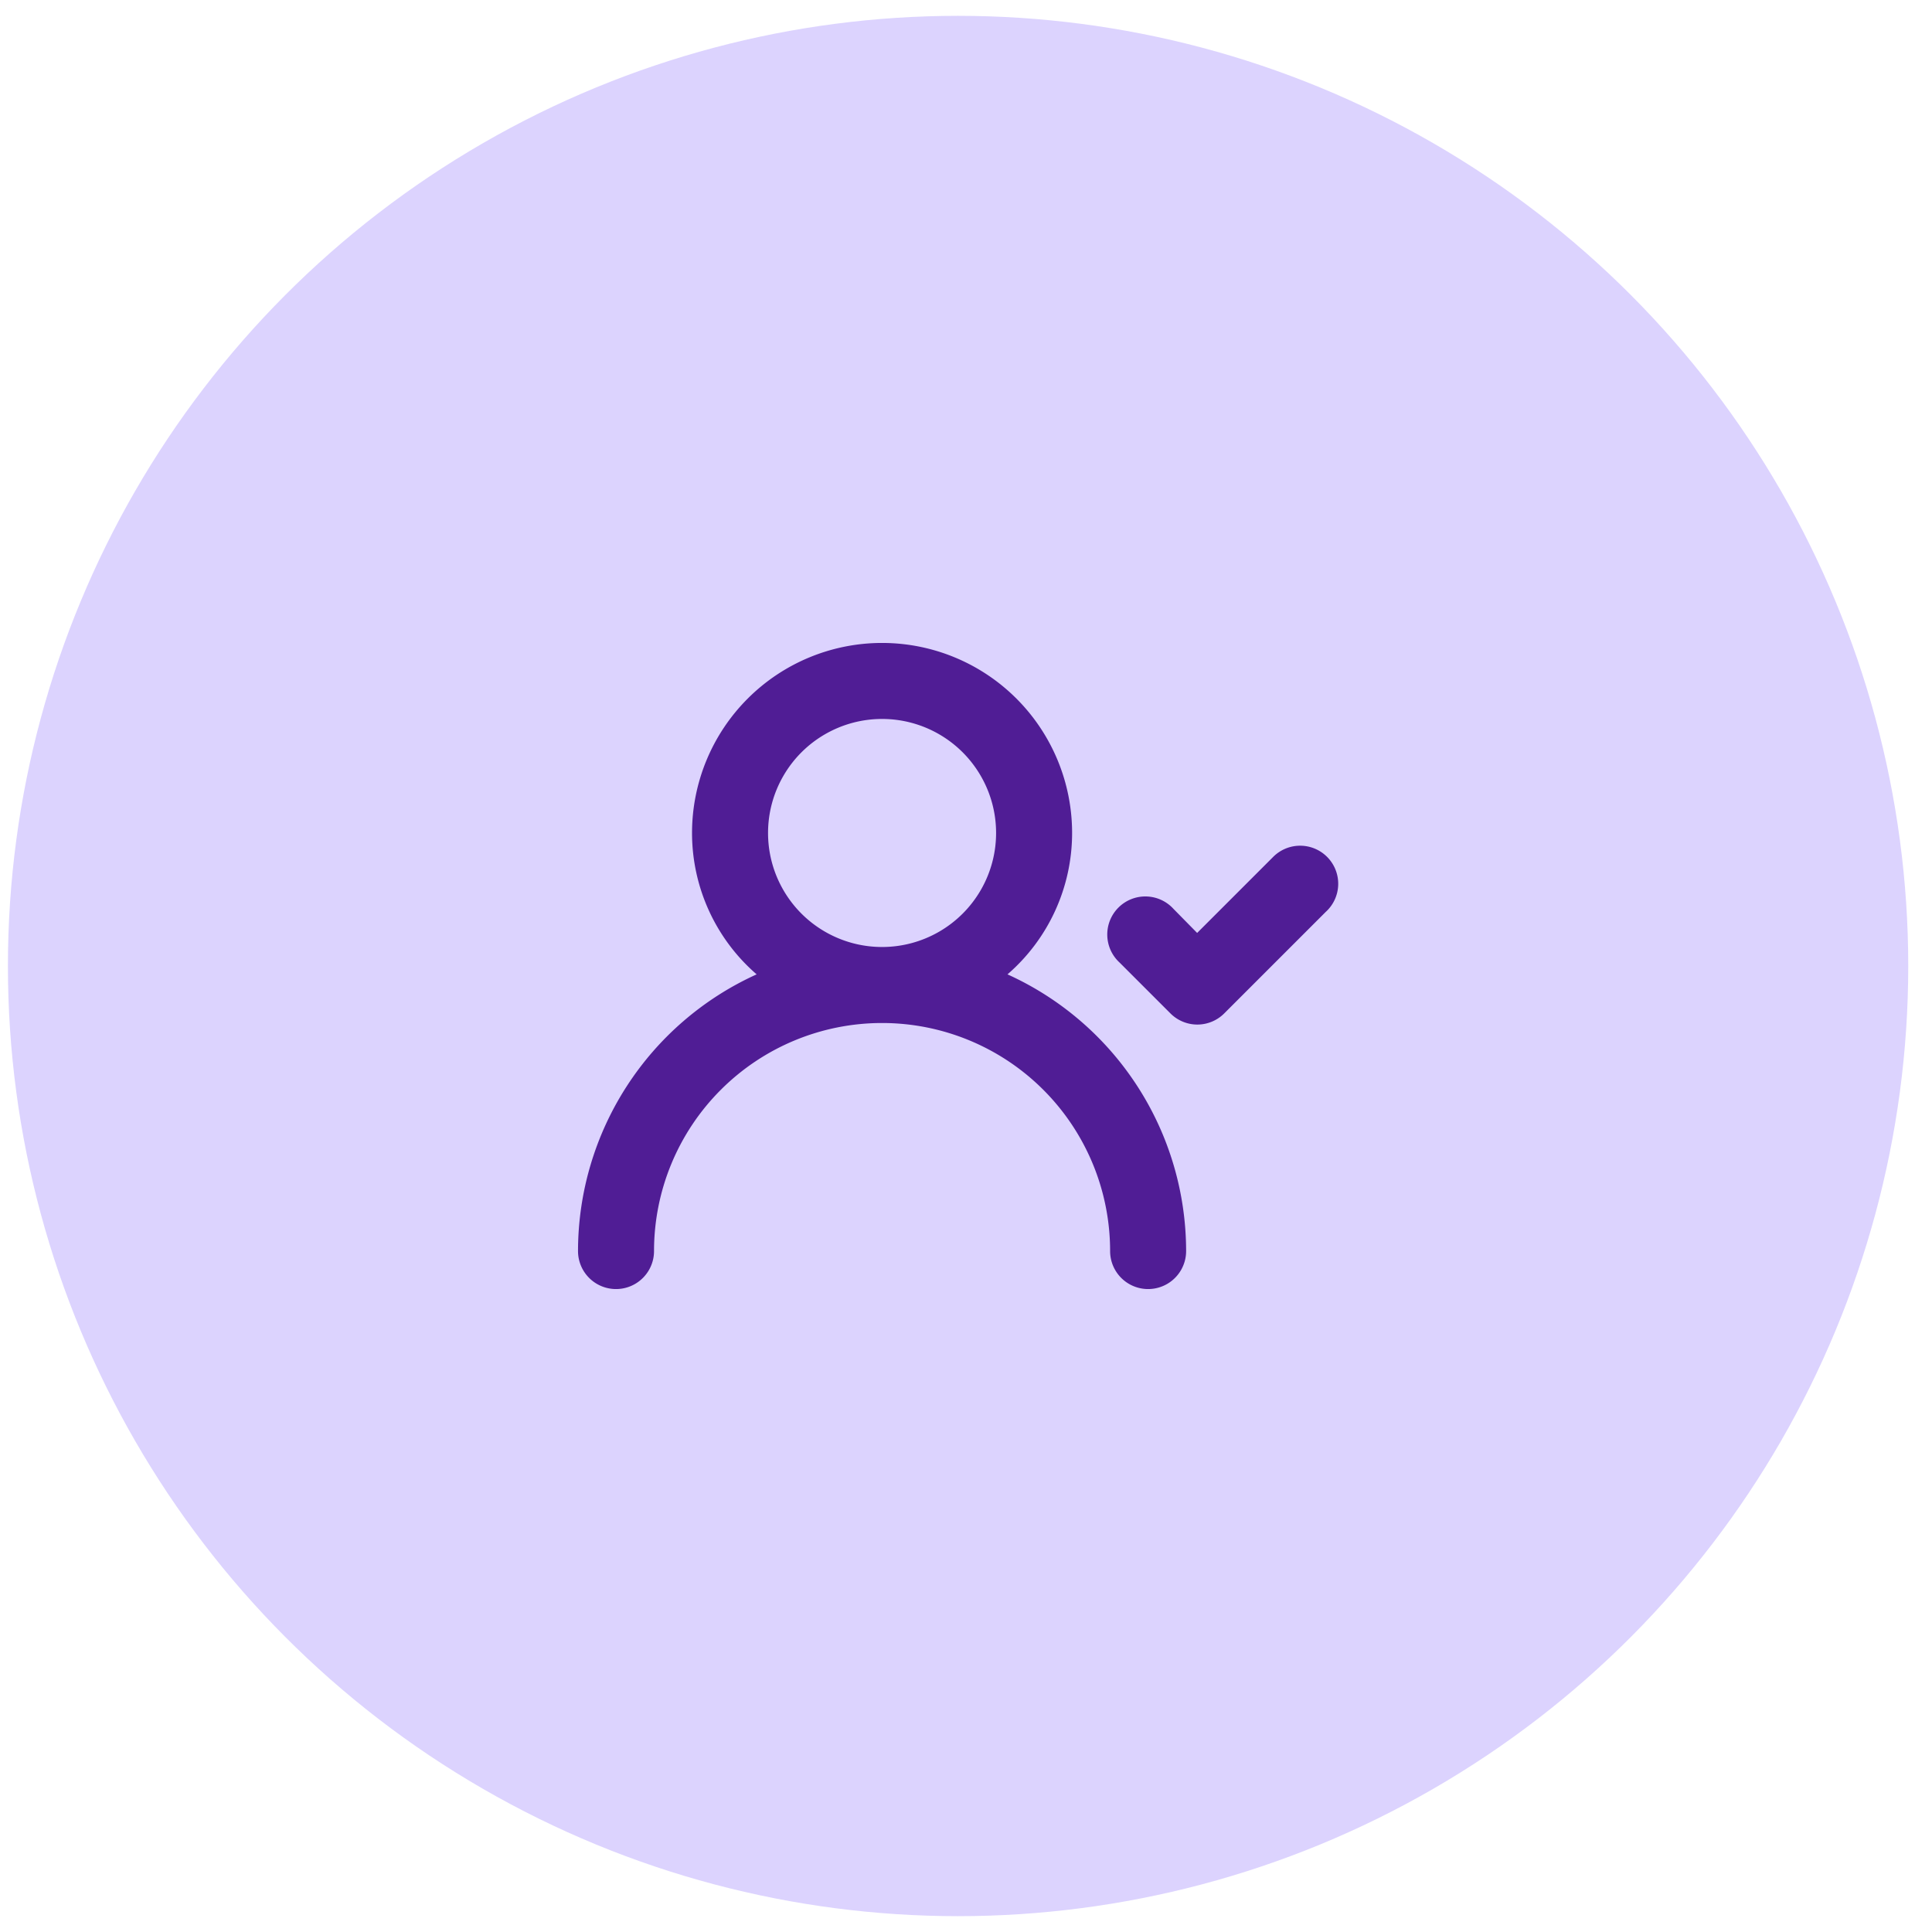 <svg xmlns="http://www.w3.org/2000/svg" width="61" height="61" fill="none" viewBox="0 0 61 61">
  <circle cx="30.25" cy="30.5" r="30" fill="#DCD3FE"/>
  <path fill="#501D95" d="M31.81 30.764a5.903 5.903 0 0 0 2.04-4.464 6 6 0 1 0-12 0 5.904 5.904 0 0 0 2.04 4.464 9.6 9.6 0 0 0-5.64 8.736 1.2 1.2 0 1 0 2.4 0 7.2 7.2 0 0 1 14.4 0 1.2 1.2 0 1 0 2.4 0 9.6 9.6 0 0 0-5.64-8.736Zm-3.96-.864a3.6 3.6 0 1 1 0-7.2 3.6 3.6 0 0 1 0 7.2Zm14.052-2.844a1.202 1.202 0 0 0-1.704 0l-2.4 2.4-.744-.756a1.202 1.202 0 1 0-1.704 1.692L36.958 32a1.2 1.2 0 0 0 1.692 0l3.204-3.204a1.2 1.2 0 0 0 .048-1.74Z"/>
</svg>
